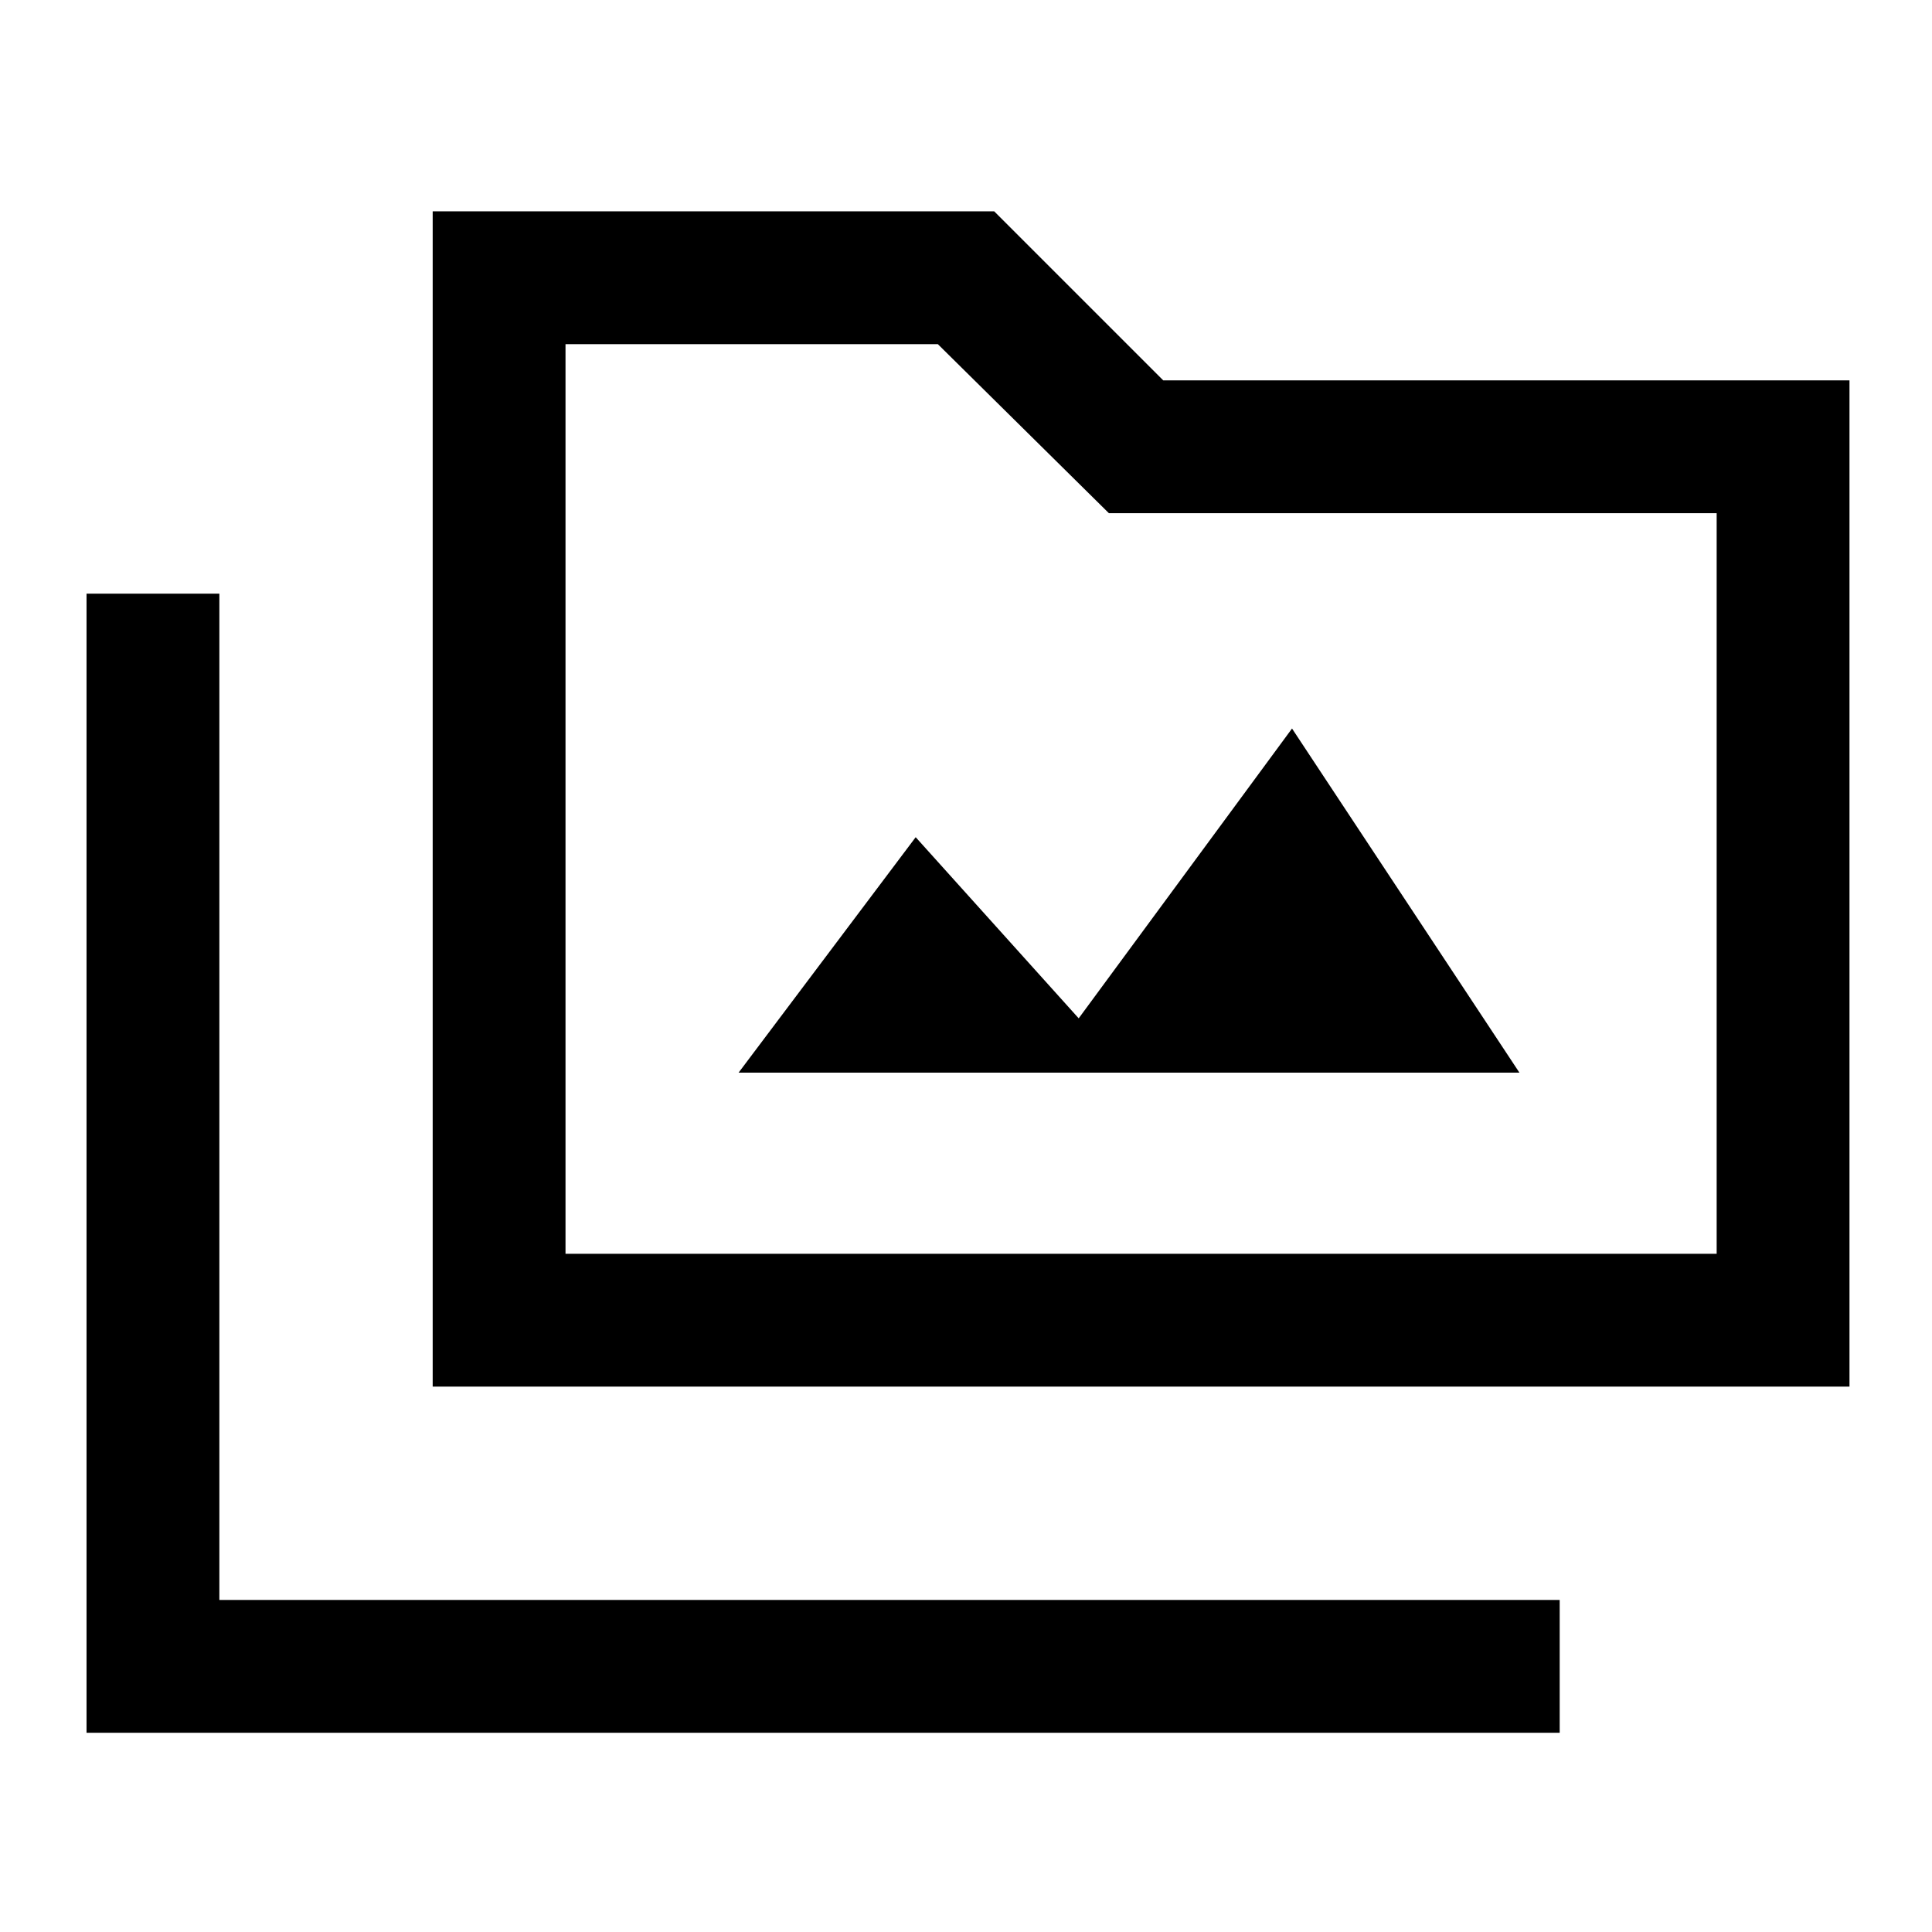 <svg xmlns="http://www.w3.org/2000/svg" height="24" width="24"><path d="M5.375 17.225v-14.6h6.975l2.1 2.1h8.525v12.5Zm1.65-1.65h14.3v-9.2h-7.55l-2.125-2.1H7.025Zm-5.95 5.95V7.375h1.65v12.5h16.65v1.65Zm8.1-8.2h9.7L16.05 9.05l-2.65 3.6-2.025-2.25Zm-2.15 2.25v-11.3V15.575Z"/></svg>